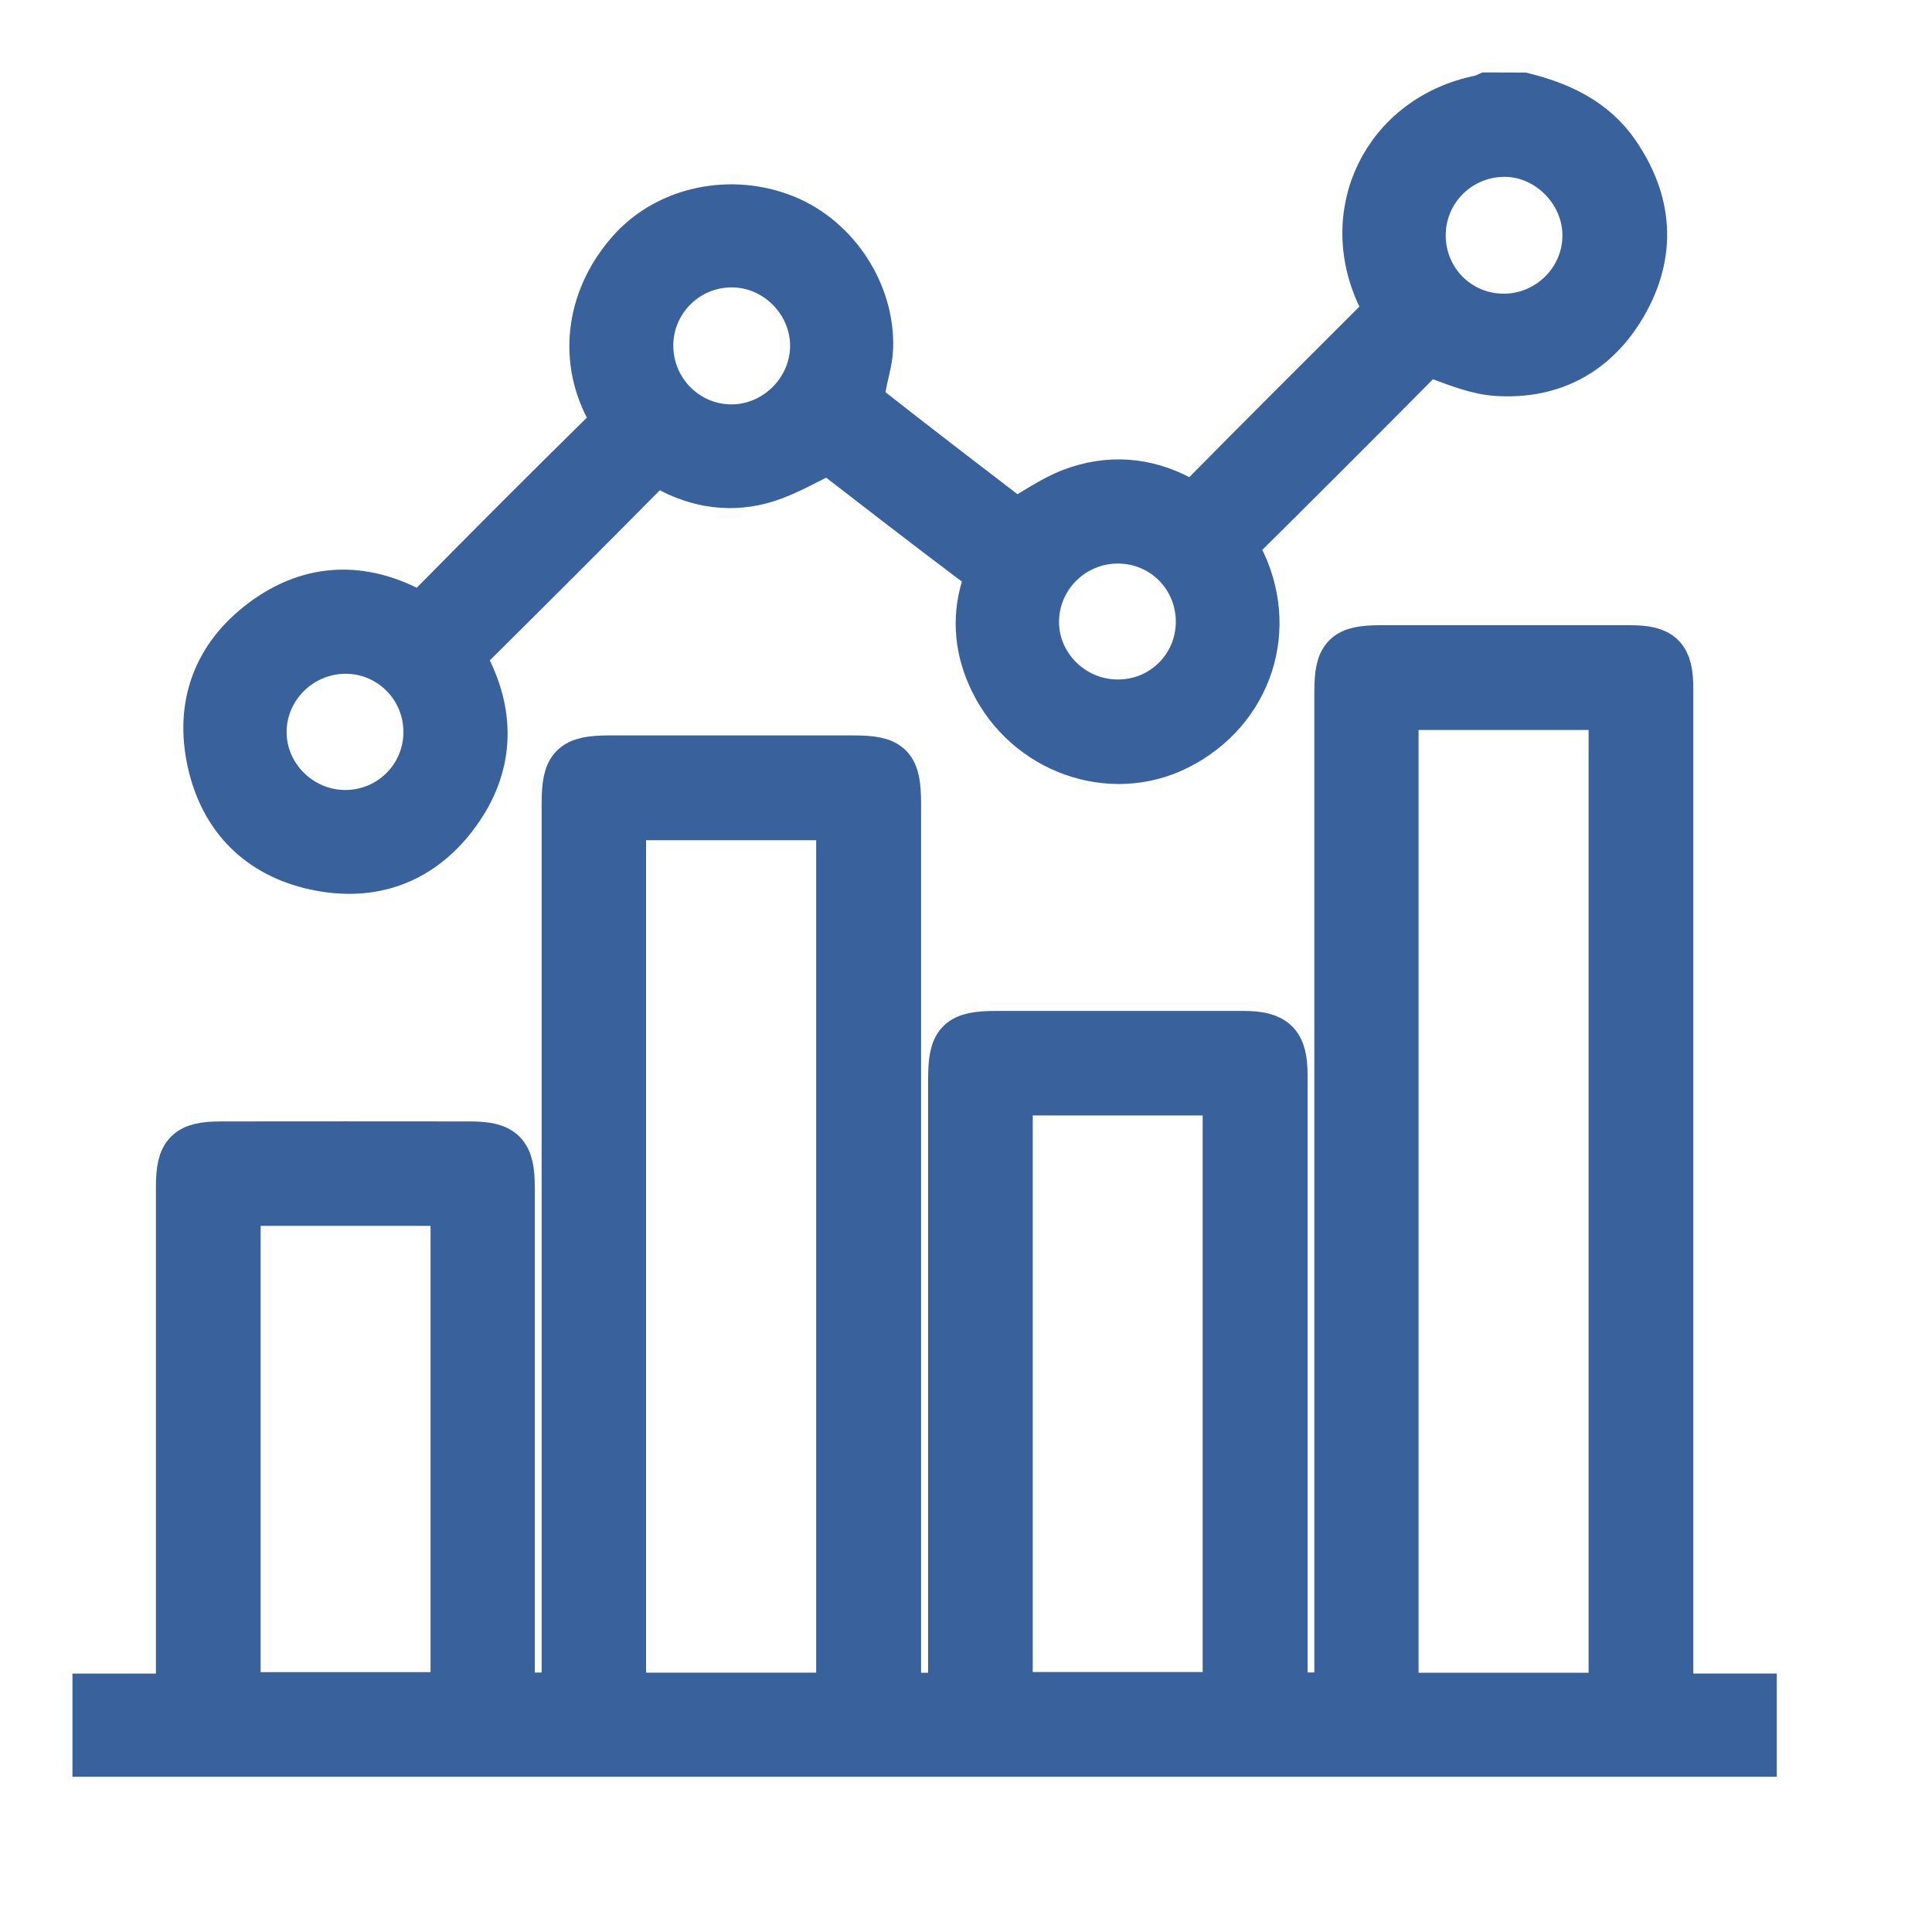 <svg width="20" height="20" viewBox="0 0 20 20" fill="none" xmlns="http://www.w3.org/2000/svg">
<path d="M1 17.575C1.278 17.575 1.557 17.575 1.864 17.575C1.864 17.501 1.864 17.437 1.864 17.373C1.864 15.677 1.864 13.981 1.864 12.284C1.864 11.942 1.945 11.859 2.287 11.859C3.146 11.858 4.005 11.858 4.864 11.859C5.203 11.859 5.286 11.944 5.286 12.287C5.286 13.978 5.286 15.668 5.286 17.358C5.286 17.424 5.286 17.489 5.286 17.564C5.478 17.564 5.655 17.564 5.857 17.564C5.857 17.495 5.857 17.425 5.857 17.355C5.857 14.342 5.857 11.329 5.857 8.317C5.857 7.939 5.931 7.864 6.304 7.863C7.147 7.863 7.989 7.863 8.831 7.863C9.216 7.863 9.285 7.933 9.285 8.325C9.285 11.327 9.285 14.328 9.285 17.33C9.285 17.407 9.285 17.483 9.285 17.566C9.483 17.566 9.66 17.566 9.858 17.566C9.858 17.488 9.858 17.418 9.858 17.346C9.858 15.287 9.858 13.229 9.858 11.17C9.858 10.786 9.93 10.715 10.321 10.715C11.169 10.715 12.017 10.715 12.865 10.715C13.194 10.715 13.286 10.806 13.286 11.131C13.286 13.206 13.286 15.282 13.286 17.357C13.286 17.423 13.286 17.488 13.286 17.563C13.477 17.563 13.653 17.563 13.856 17.563C13.856 17.494 13.856 17.425 13.856 17.355C13.856 13.957 13.856 10.559 13.856 7.162C13.856 6.795 13.929 6.722 14.296 6.722C15.156 6.722 16.015 6.722 16.874 6.722C17.195 6.722 17.279 6.806 17.279 7.129C17.279 10.532 17.279 13.935 17.279 17.338C17.279 17.41 17.279 17.481 17.279 17.574C17.577 17.574 17.86 17.574 18.143 17.574C18.143 17.763 18.143 17.953 18.143 18.143C12.428 18.143 6.714 18.143 1 18.143C1 17.954 1 17.764 1 17.575ZM16.695 17.566C16.695 14.137 16.695 10.721 16.695 7.307C15.933 7.307 15.184 7.307 14.435 7.307C14.435 10.732 14.435 14.145 14.435 17.566C15.189 17.566 15.935 17.566 16.695 17.566ZM8.699 17.565C8.699 14.518 8.699 11.482 8.699 8.448C7.936 8.448 7.187 8.448 6.438 8.448C6.438 11.493 6.438 14.525 6.438 17.565C7.192 17.565 7.938 17.565 8.699 17.565ZM10.441 17.559C11.201 17.559 11.954 17.559 12.7 17.559C12.7 15.463 12.7 13.381 12.7 11.297C11.941 11.297 11.196 11.297 10.441 11.297C10.441 13.39 10.441 15.472 10.441 17.559ZM2.448 12.44C2.448 14.158 2.448 15.861 2.448 17.56C3.211 17.56 3.961 17.56 4.707 17.56C4.707 15.847 4.707 14.148 4.707 12.44C3.952 12.44 3.206 12.44 2.448 12.44Z" fill="#39629C" stroke="#39629C" stroke-width="0.5"/>
<path d="M15.765 1.001C16.147 1.096 16.492 1.256 16.723 1.59C17.068 2.091 17.107 2.62 16.802 3.148C16.515 3.643 16.066 3.887 15.493 3.849C15.294 3.835 15.096 3.756 14.905 3.686C14.816 3.654 14.763 3.642 14.689 3.717C14.081 4.331 13.469 4.942 12.855 5.551C12.783 5.622 12.776 5.674 12.824 5.765C13.208 6.5 12.927 7.353 12.185 7.724C11.498 8.068 10.636 7.765 10.286 7.047C10.137 6.743 10.099 6.417 10.198 6.088C10.234 5.971 10.216 5.902 10.113 5.825C9.591 5.433 9.076 5.033 8.582 4.652C8.356 4.758 8.155 4.88 7.937 4.95C7.583 5.062 7.23 5.014 6.905 4.831C6.814 4.781 6.764 4.788 6.692 4.86C6.084 5.475 5.472 6.086 4.858 6.695C4.785 6.767 4.781 6.817 4.827 6.908C5.091 7.425 5.064 7.939 4.725 8.407C4.369 8.899 3.865 9.092 3.27 8.965C2.687 8.84 2.313 8.459 2.187 7.883C2.059 7.3 2.245 6.796 2.73 6.437C3.189 6.096 3.695 6.057 4.211 6.312C4.324 6.367 4.387 6.367 4.479 6.273C5.07 5.673 5.666 5.077 6.266 4.486C6.358 4.396 6.363 4.334 6.303 4.22C6.022 3.686 6.12 3.062 6.544 2.595C6.926 2.175 7.573 2.041 8.128 2.267C8.647 2.479 9.014 3.032 8.996 3.601C8.991 3.749 8.936 3.895 8.917 4.043C8.91 4.098 8.919 4.184 8.955 4.212C9.476 4.622 10.003 5.024 10.514 5.417C10.716 5.304 10.894 5.175 11.092 5.099C11.475 4.952 11.86 4.979 12.223 5.175C12.325 5.229 12.383 5.223 12.465 5.14C13.064 4.532 13.669 3.93 14.273 3.327C14.336 3.265 14.376 3.22 14.323 3.117C13.858 2.22 14.348 1.216 15.337 1.025C15.358 1.021 15.377 1.008 15.396 1C15.52 1.001 15.643 1.001 15.765 1.001ZM14.716 2.445C14.721 2.918 15.1 3.293 15.572 3.29C16.041 3.287 16.424 2.904 16.424 2.438C16.424 1.968 16.021 1.57 15.556 1.581C15.084 1.592 14.712 1.975 14.716 2.445ZM6.72 3.573C6.718 4.045 7.093 4.429 7.56 4.436C8.031 4.443 8.429 4.05 8.429 3.579C8.428 3.114 8.039 2.725 7.576 2.725C7.106 2.724 6.722 3.104 6.72 3.573ZM12.422 6.442C12.425 5.97 12.054 5.59 11.583 5.584C11.107 5.578 10.716 5.96 10.713 6.433C10.711 6.897 11.095 7.28 11.566 7.284C12.038 7.288 12.418 6.913 12.422 6.442ZM4.426 7.58C4.428 7.11 4.051 6.728 3.583 6.725C3.108 6.722 2.716 7.109 2.717 7.58C2.718 8.044 3.105 8.427 3.574 8.428C4.045 8.428 4.425 8.05 4.426 7.58Z" fill="#39629C" stroke="#39629C" stroke-width="0.5"/>
</svg>
